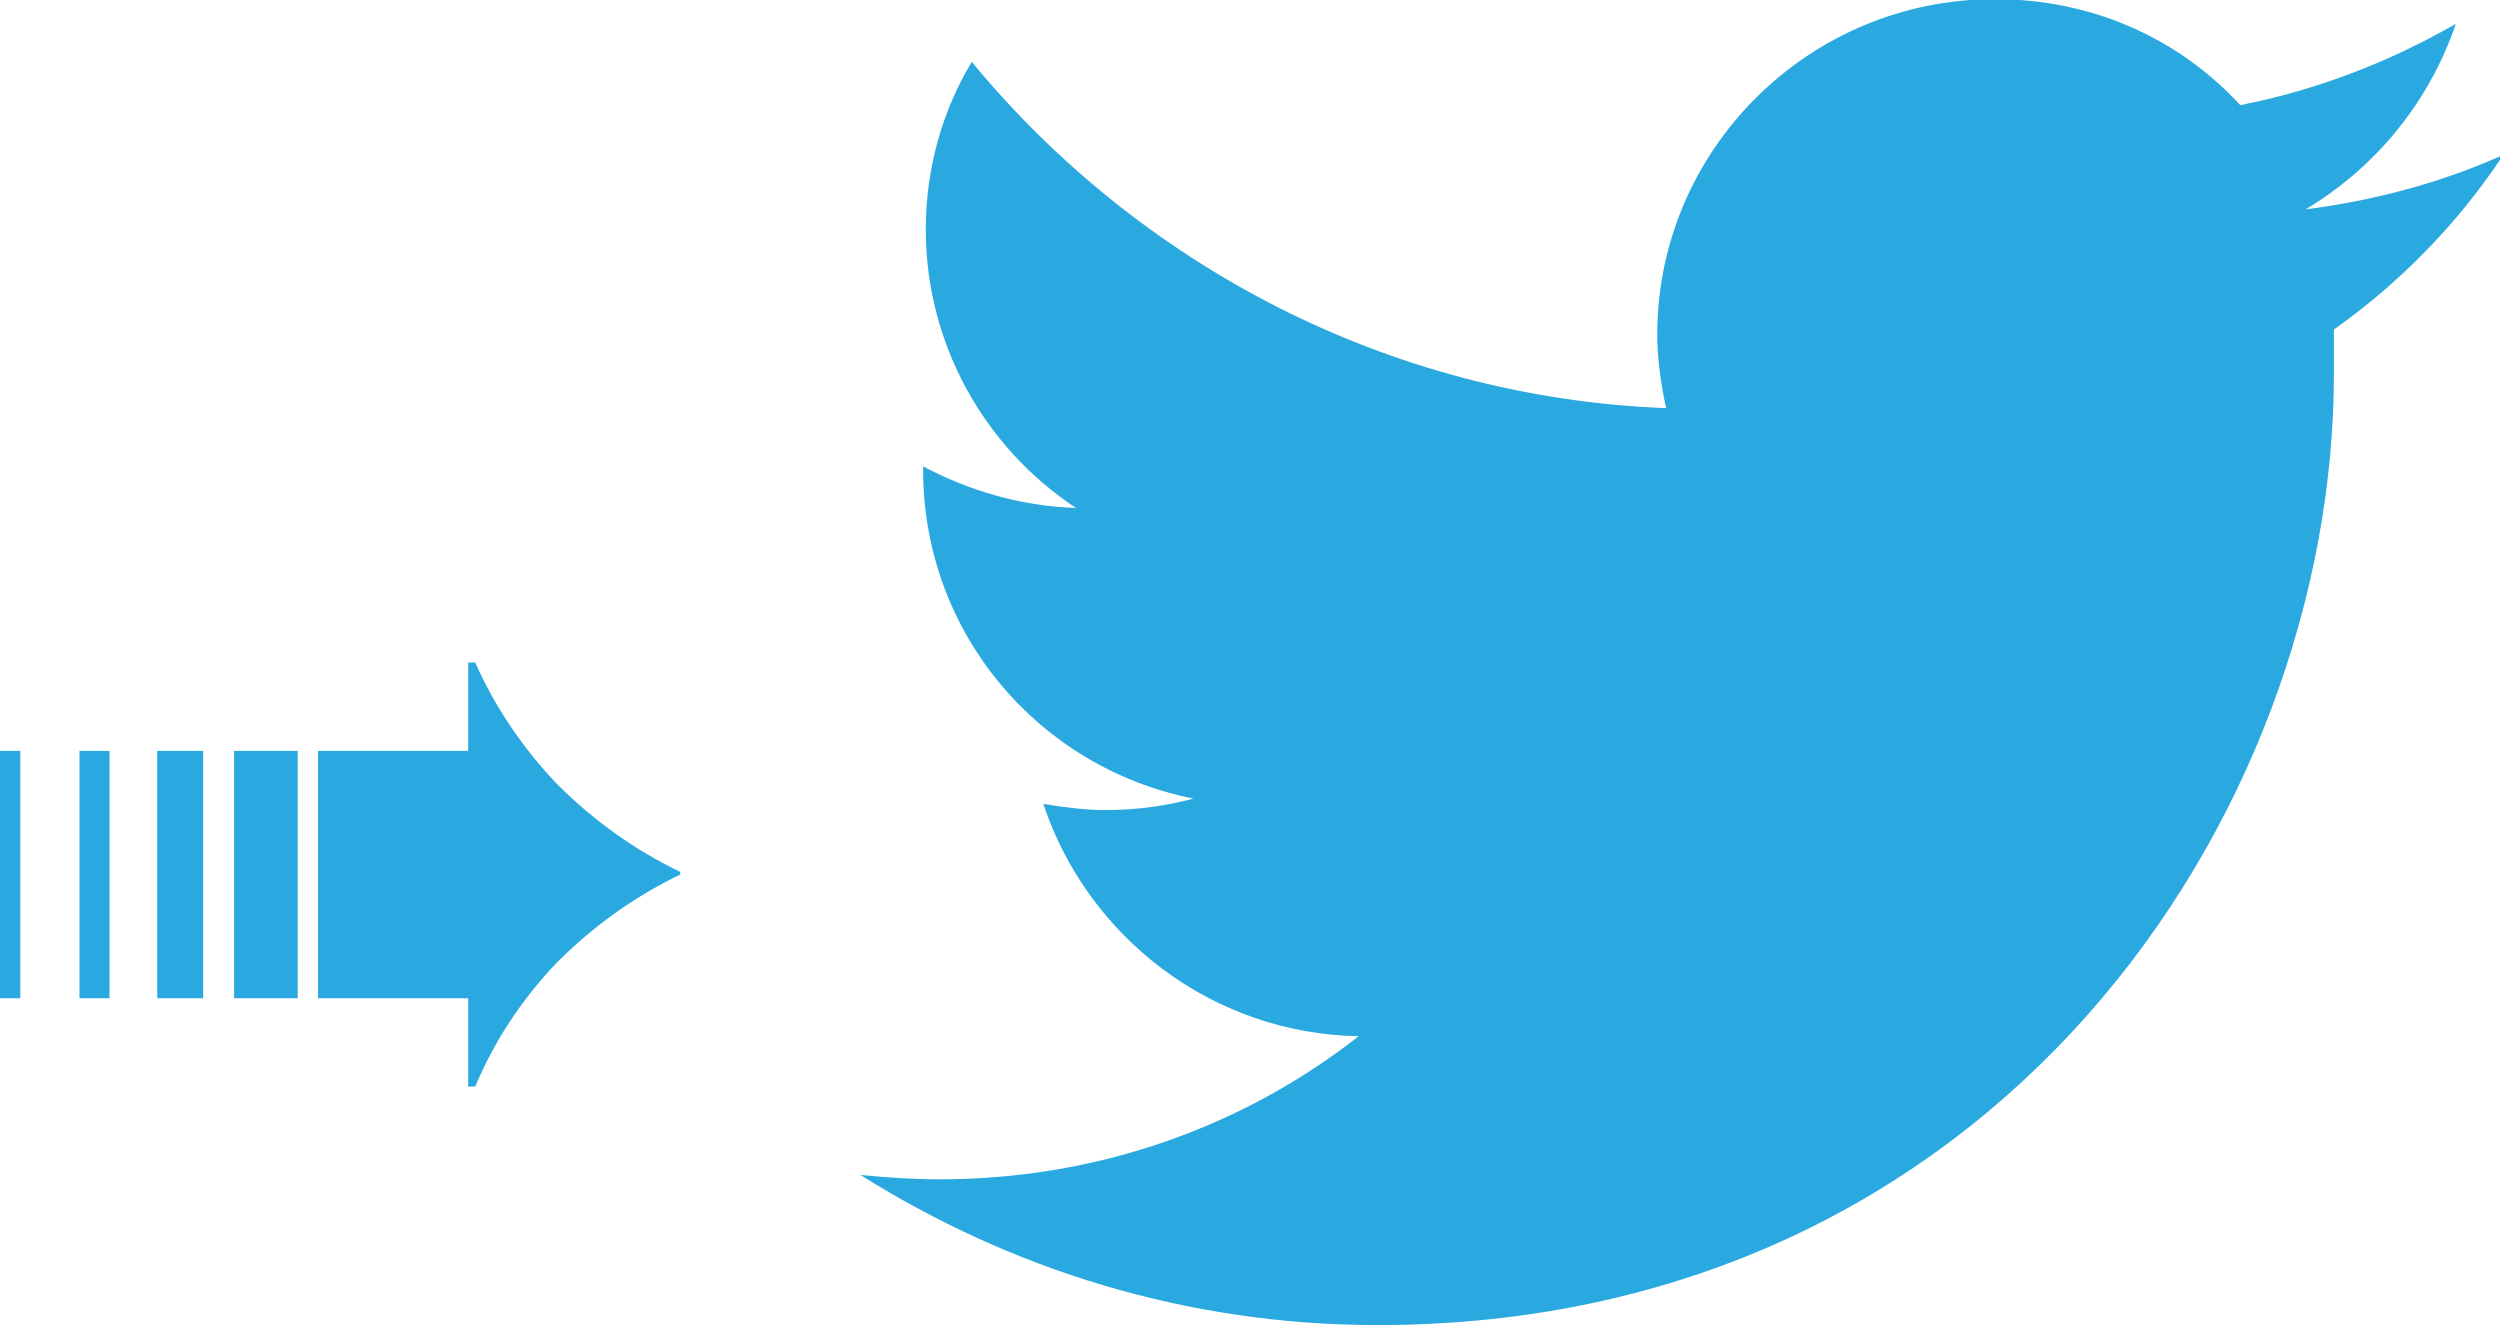 <svg viewBox="0 0 283 150" xmlns="http://www.w3.org/2000/svg">
  <path d="M77 99c-5.4 2.6-10 6-14 10-3.8 4-7 8.7-9.2 14H53v-10H36V85h17V75h.8c2.2 5 5.4 9.7 9.2 13.7 4 4 8.6 7.4 14 10zm-43.3 14h-7.2V85h7.2v28zM23 113h-5.2V85H23v28zm-10.6 0H9V85h3.4v28zm-10 0H0V85h2.3v28zM283 17.7c-6.8 3-14.2 5-22 6 8-4.8 14-12.2 17-21-7.5 4.3-15.7 7.5-24.4 9.2-7-7.6-16.8-12-27.8-12-21 0-38.2 17-38.2 38 0 2.6.4 5.5 1 8.3C157 45 128.8 29.8 110 7c-3.3 5.5-5.2 12-5.2 19 0 13 6.7 24.7 17 31.5-6.3-.2-12.2-2-17.3-4.7v.4c0 18.4 13 33.7 30.6 37.2-3 .8-6.3 1.3-10 1.3-2.2 0-4.6-.3-7-.7 5 15 19 26 35.7 26.3-13 10.2-29.5 16.2-47.4 16.2-3 0-6-.2-9-.5 17 10.7 37 17 58.5 17 70 0 108.3-57.7 108.3-107.7v-5c7.5-5.3 14-12 19-19.5z" fill="#2AA9E0"/>
</svg>
